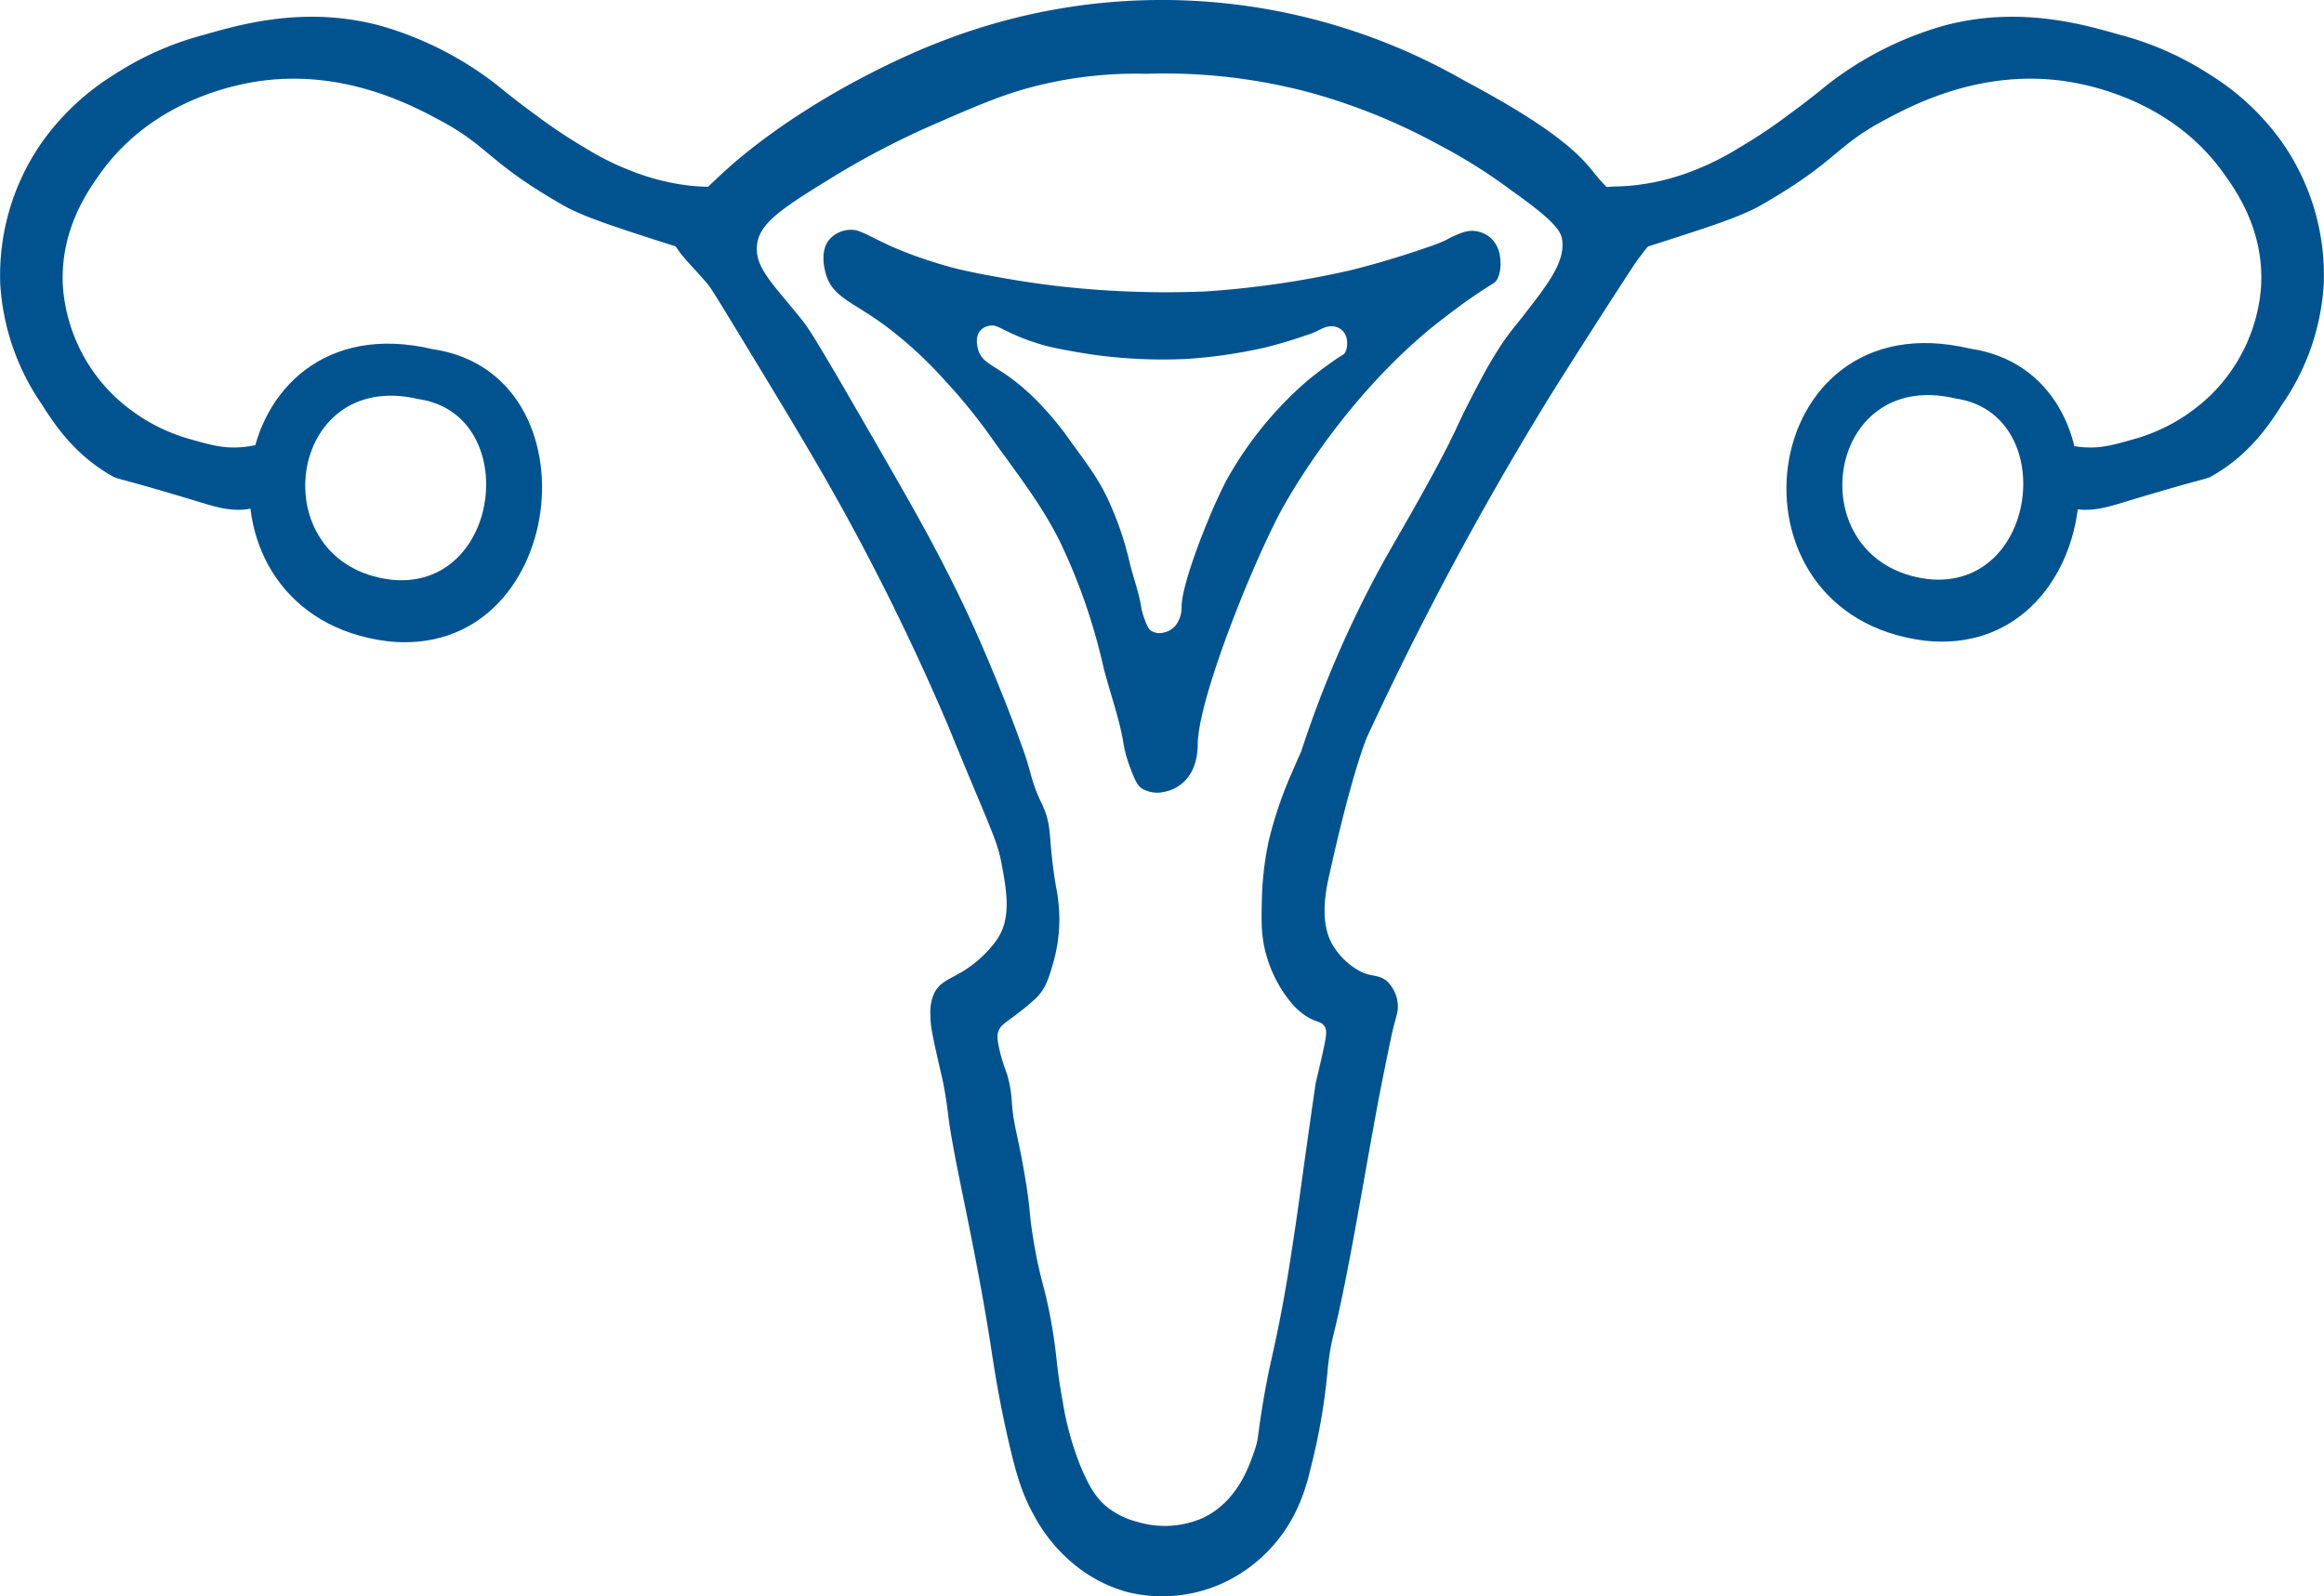 <svg xmlns="http://www.w3.org/2000/svg" viewBox="0 0 466.79 320.67"><defs><style>.cls-1{fill:#00538f;}</style></defs><g id="VETOR"><path class="cls-1" d="M968.06,457.24a6.21,6.21,0,0,0-1.68-3.78,5.73,5.73,0,0,0-4.38-1.62,8,8,0,0,0-2.22.6,20.05,20.05,0,0,0-2.52,1.2,28.11,28.11,0,0,1-3.66,1.44c-8.75,3.07-15.9,4.74-15.9,4.74A186.8,186.8,0,0,1,908.9,464a191.92,191.92,0,0,1-29.07-1c-5.94-.67-11-1.57-13.89-2.11-5.18-.94-7.57-1.56-9.06-2,0,0-4.35-1.2-8.42-2.83-1.09-.44-2.52-1-3.72-1.6l-1.51-.72-1.23-.61a22.17,22.17,0,0,0-3.16-1.39,5.8,5.8,0,0,0-5.31,1.62c-2.39,2.5-1,6.77-.81,7.46,1.41,4.23,4.91,5.13,11.2,9.59A81.72,81.72,0,0,1,856.64,482a110.19,110.19,0,0,1,9.84,12.24c6.54,8.95,9.81,13.42,13,19.68a117.88,117.88,0,0,1,8.88,25.44c1.3,5.22,3.23,10.29,4.08,15.6a23.83,23.83,0,0,0,1.44,5c1,2.8,1.62,3.44,2.16,3.84a6,6,0,0,0,4.56.72,7.85,7.85,0,0,0,4.32-2.4c2.43-2.64,2.39-6.38,2.4-7.2.1-8.49,9.73-33.3,16.32-46.08,0,0,11.14-21.6,30.75-37.64.95-.78,5.1-4,7.56-5.7,1.3-.9,2.62-1.77,2.62-1.77l1.38-.89.89-.56C967.94,461.52,968.33,459.13,968.06,457.24Zm-31.49,19.42-.48.3-.76.49s-.72.47-1.43,1c-1.35.94-3.61,2.7-4.13,3.12A73.64,73.64,0,0,0,913,502.1c-3.6,7-8.86,20.55-8.92,25.19a5.9,5.9,0,0,1-1.31,3.94,4.32,4.32,0,0,1-2.36,1.31,3.23,3.23,0,0,1-2.49-.4c-.3-.21-.63-.56-1.19-2.09a13,13,0,0,1-.78-2.76c-.47-2.9-1.52-5.67-2.23-8.53a64.36,64.36,0,0,0-4.86-13.9c-1.72-3.42-3.51-5.87-7.08-10.76a60.27,60.27,0,0,0-5.38-6.69,45,45,0,0,0-7-6.29c-3.44-2.44-5.35-2.94-6.13-5.24-.12-.38-.85-2.72.45-4.09a3.19,3.19,0,0,1,2.9-.88,12.38,12.38,0,0,1,1.73.76l.67.33.83.4c.65.3,1.44.63,2,.87,2.22.89,4.6,1.55,4.6,1.55.82.22,2.12.56,5,1.08,1.6.29,4.34.78,7.59,1.15a103.27,103.27,0,0,0,15.89.52,101.35,101.35,0,0,0,15.74-2.26s3.9-.91,8.69-2.59a15,15,0,0,0,2-.79,10.66,10.66,0,0,1,1.38-.65A4.24,4.24,0,0,1,934,471a3.13,3.13,0,0,1,2.39.88,3.37,3.37,0,0,1,.92,2.07C937.41,474.94,937.19,476.24,936.57,476.66Z" transform="translate(-666.75 -405.46)"/><path class="cls-1" d="M1062.4,475.48c-43.14-10.23-51.24,53.46-9,58.68C1089.42,538,1096.08,480.37,1062.4,475.48Zm-8.4,46.3c-26.11-3.22-21.1-42.6,5.56-36.27C1080.38,488.53,1076.26,524.17,1054,521.78Z" transform="translate(-666.75 -405.46)"/><path class="cls-1" d="M753.66,475.6c-43.14-10.23-51.24,53.46-9,58.68C780.68,538.15,787.34,480.49,753.66,475.6Zm-8.4,46.3c-26.11-3.22-21.1-42.6,5.56-36.27C771.64,488.65,767.52,524.29,745.26,521.9Z" transform="translate(-666.75 -405.46)"/><path class="cls-1" d="M803.6,455.32c-13.08-4.18-19.62-6.27-23.76-8.64-15.21-8.72-14.67-11.62-24.48-16.92-5.65-3.05-19.66-10.62-37.08-7.92-4.94.77-21.09,4.06-31.32,18.36-2.53,3.54-8.29,11.59-7.56,23a34,34,0,0,0,10.08,21.6,36.3,36.3,0,0,0,15.91,9c3.56,1,6.12,1.75,9.65,1.5,4-.28,5.55-1.54,7.2-.44,2.3,1.53,2.75,6.34.72,9.36a7.89,7.89,0,0,1-4,2.88c-4.26,1.61-8.33.36-11.88-.72-17.59-5.33-16.41-4.48-18-5.4-7.59-4.38-11.49-10.45-14-14.4a47.44,47.44,0,0,1-8.28-24.12,46.66,46.66,0,0,1,8.64-28.8,50.47,50.47,0,0,1,14.4-13.32,62.19,62.19,0,0,1,18-7.92c7.45-2.13,20.33-5.82,35.28-1.8a68.34,68.34,0,0,1,23.4,11.88c.9.72,3.75,3.09,7.92,6.12a103.48,103.48,0,0,0,9.72,6.48,55.65,55.65,0,0,0,9.36,4.68A46.56,46.56,0,0,0,805,442.72c4.65.53,5.75-.11,7.2,1.08,3.06,2.52,3.14,9.5,0,11.88C810.07,457.32,806.87,456.37,803.6,455.32Z" transform="translate(-666.75 -405.46)"/><path class="cls-1" d="M996.69,455.32c13.08-4.18,19.62-6.27,23.76-8.64,15.21-8.72,14.68-11.62,24.48-16.92,5.65-3.05,19.67-10.62,37.08-7.92,4.94.77,21.1,4.06,31.32,18.36,2.54,3.54,8.29,11.59,7.56,23a34,34,0,0,1-10.08,21.6,36.24,36.24,0,0,1-15.91,9c-3.55,1-6.11,1.75-9.64,1.5-4-.28-5.56-1.54-7.21-.44-2.29,1.53-2.75,6.34-.72,9.36a8,8,0,0,0,4,2.88c4.26,1.61,8.34.36,11.88-.72,17.6-5.33,16.42-4.48,18-5.4,7.59-4.38,11.5-10.45,14-14.4a47.25,47.25,0,0,0,8.28-24.12,46.53,46.53,0,0,0-8.64-28.8,50.34,50.34,0,0,0-14.4-13.32,62,62,0,0,0-18-7.92c-7.45-2.13-20.33-5.82-35.28-1.8a68.43,68.43,0,0,0-23.4,11.88c-.89.72-3.75,3.09-7.92,6.12a102.18,102.18,0,0,1-9.72,6.48,55.28,55.28,0,0,1-9.36,4.68,46.31,46.31,0,0,1-11.52,2.88c-4.65.53-5.75-.11-7.2,1.08-3.06,2.52-3.14,9.5,0,11.88C990.23,457.32,993.42,456.37,996.69,455.32Z" transform="translate(-666.75 -405.46)"/><path class="cls-1" d="M1000.52,450.28c-.41-1.72-2.79-1.85-6.12-3.6-4.61-2.43-6.74-5.71-8.64-7.92-5.9-6.87-18.26-13.54-25.2-17.28a122.08,122.08,0,0,0-105.12-7.56s-22,8.1-40.68,23.76c-1.6,1.34-4,3.6-5.8,5.3-6.7,6.31-7.13,7.39-7.28,8.26-.63,3.62,3,6.3,7.25,11.33.79.93,4,6.28,10.51,17,8.85,14.63,15.62,25.81,23.52,41.28,2.57,5,8,15.84,13.63,29,1.43,3.32.57,1.44,4.51,10.89,5.16,12.35,6.07,14.25,6.82,18.2,1,5.42,2.07,11-1,15.36a23.5,23.5,0,0,1-6.72,6.24c-2.59,1.59-4.57,2.08-5.76,4.32a9.46,9.46,0,0,0-.81,4.55c0,1.48.12,2.63,1.05,6.85.84,3.82,1,4.32,1.44,6.36.66,3.26.93,5.63,1.08,6.84,1.21,9.67,5.26,25.13,8.64,46.92.56,3.6,1.54,10.26,3.6,19.08,1.55,6.66,2.74,10.36,5,14.4a32.37,32.37,0,0,0,7.92,9.72,28.46,28.46,0,0,0,11.16,5.76,29.33,29.33,0,0,0,20.16-2.52,30.75,30.75,0,0,0,13.32-13.68,38.51,38.51,0,0,0,2.88-8.28,125.4,125.4,0,0,0,3.6-20.88c.86-7.31,1.06-4.14,4.68-23.4,2.06-11,4.3-24.22,5.76-31.68.78-4,1.61-8,1.61-8,.51-2.47.77-3.71.86-4.09.79-3.33,1.17-3.94,1.13-5.23a7.14,7.14,0,0,0-2.16-5c-1.52-1.34-2.79-.88-5-1.8a14.16,14.16,0,0,1-5.4-4.68c-3.4-4.64-2-11.53-1.08-15.48,4.74-21.29,7.56-27.36,7.56-27.36a655.16,655.16,0,0,1,35.64-66.6c1-1.67,5.26-8.41,9.6-15.19,2.48-3.88,4.89-7.59,5.09-7.9,2.13-3.28,3.2-4.93,3.38-5.18C999.06,452.89,1000.91,451.91,1000.52,450.28ZM973,468.52c-1.52,2-2.68,3.18-4.64,6.1a81.52,81.52,0,0,0-4.29,7.3c-2.66,4.95-4.43,8.77-4.47,8.86-4,8.74-11.79,21.85-14.92,27.42a220.11,220.11,0,0,0-16.56,38.16c-.42.93-1,2.24-1.68,3.84a80.56,80.56,0,0,0-4.8,13.92,62.9,62.9,0,0,0-1.44,12.24c-.1,4.5-.16,7.43,1,11.28a25.75,25.75,0,0,0,5,9.36,13.77,13.77,0,0,0,2.64,2.4c2.21,1.5,3.16,1.1,3.91,2.16.61.88.47,1.89-.57,6.48q-.54,2.36-1.17,5c-.34,2.31-.85,5.88-1.47,10.26-1.7,12-1.88,13.73-2.76,19.58-1,6.66-1.68,11-2.86,17.12-1.62,8.32-2.23,9.68-3.48,17.16-1.18,7.06-.86,7.18-1.68,9.6-1.14,3.35-3.57,10.47-10.56,13.68a19,19,0,0,1-13,.72,16.23,16.23,0,0,1-6.24-3.11c-1.43-1.19-3.2-3.12-5.36-8.52a60.71,60.71,0,0,1-3.41-12.61c-1.45-8-1-8.41-2.17-15.18-1.43-8.28-2.28-8.64-3.7-17.22-1-6.07-.47-5.24-1.63-12.28-1.43-8.73-2.25-10-2.69-15.08a24.23,24.23,0,0,0-1-6,39.09,39.09,0,0,1-1.44-4.56c-.44-2-.65-3-.24-4.08s1.28-1.56,3.36-3.12a51,51,0,0,0,4.08-3.36c2.08-2,2.73-4.31,3.68-7.7a31.6,31.6,0,0,0,.65-13.45c-.11-.76-.08-.41-.33-1.9-1.49-9.07-.65-11-2.32-15.11-.58-1.45-.91-1.78-1.68-3.84s-1-3.24-1.68-5.52c-.5-1.66-1-2.95-1.92-5.52-4.62-12.55-9.6-23.28-9.6-23.28-5.87-12.66-11.52-22.46-17.52-32.88-9.31-16.16-14-24.24-15.84-26.64-6-7.62-10.08-10.94-9.36-15.84.63-4.31,5.55-7.41,15.36-13.44a166.21,166.21,0,0,1,21.36-11c8.69-3.78,13.85-6,21.36-7.68A82.8,82.8,0,0,1,897,420.28a113.06,113.06,0,0,1,33.12,3.84,121.08,121.08,0,0,1,25.44,10.32,108,108,0,0,1,14.88,9.36c9,6.34,9.84,8.27,10.08,9.84C981.16,458,977.64,462.56,973,468.52Z" transform="translate(-666.75 -405.46)"/><path class="cls-1" d="M806.48,556.84" transform="translate(-666.75 -405.46)"/></g></svg>